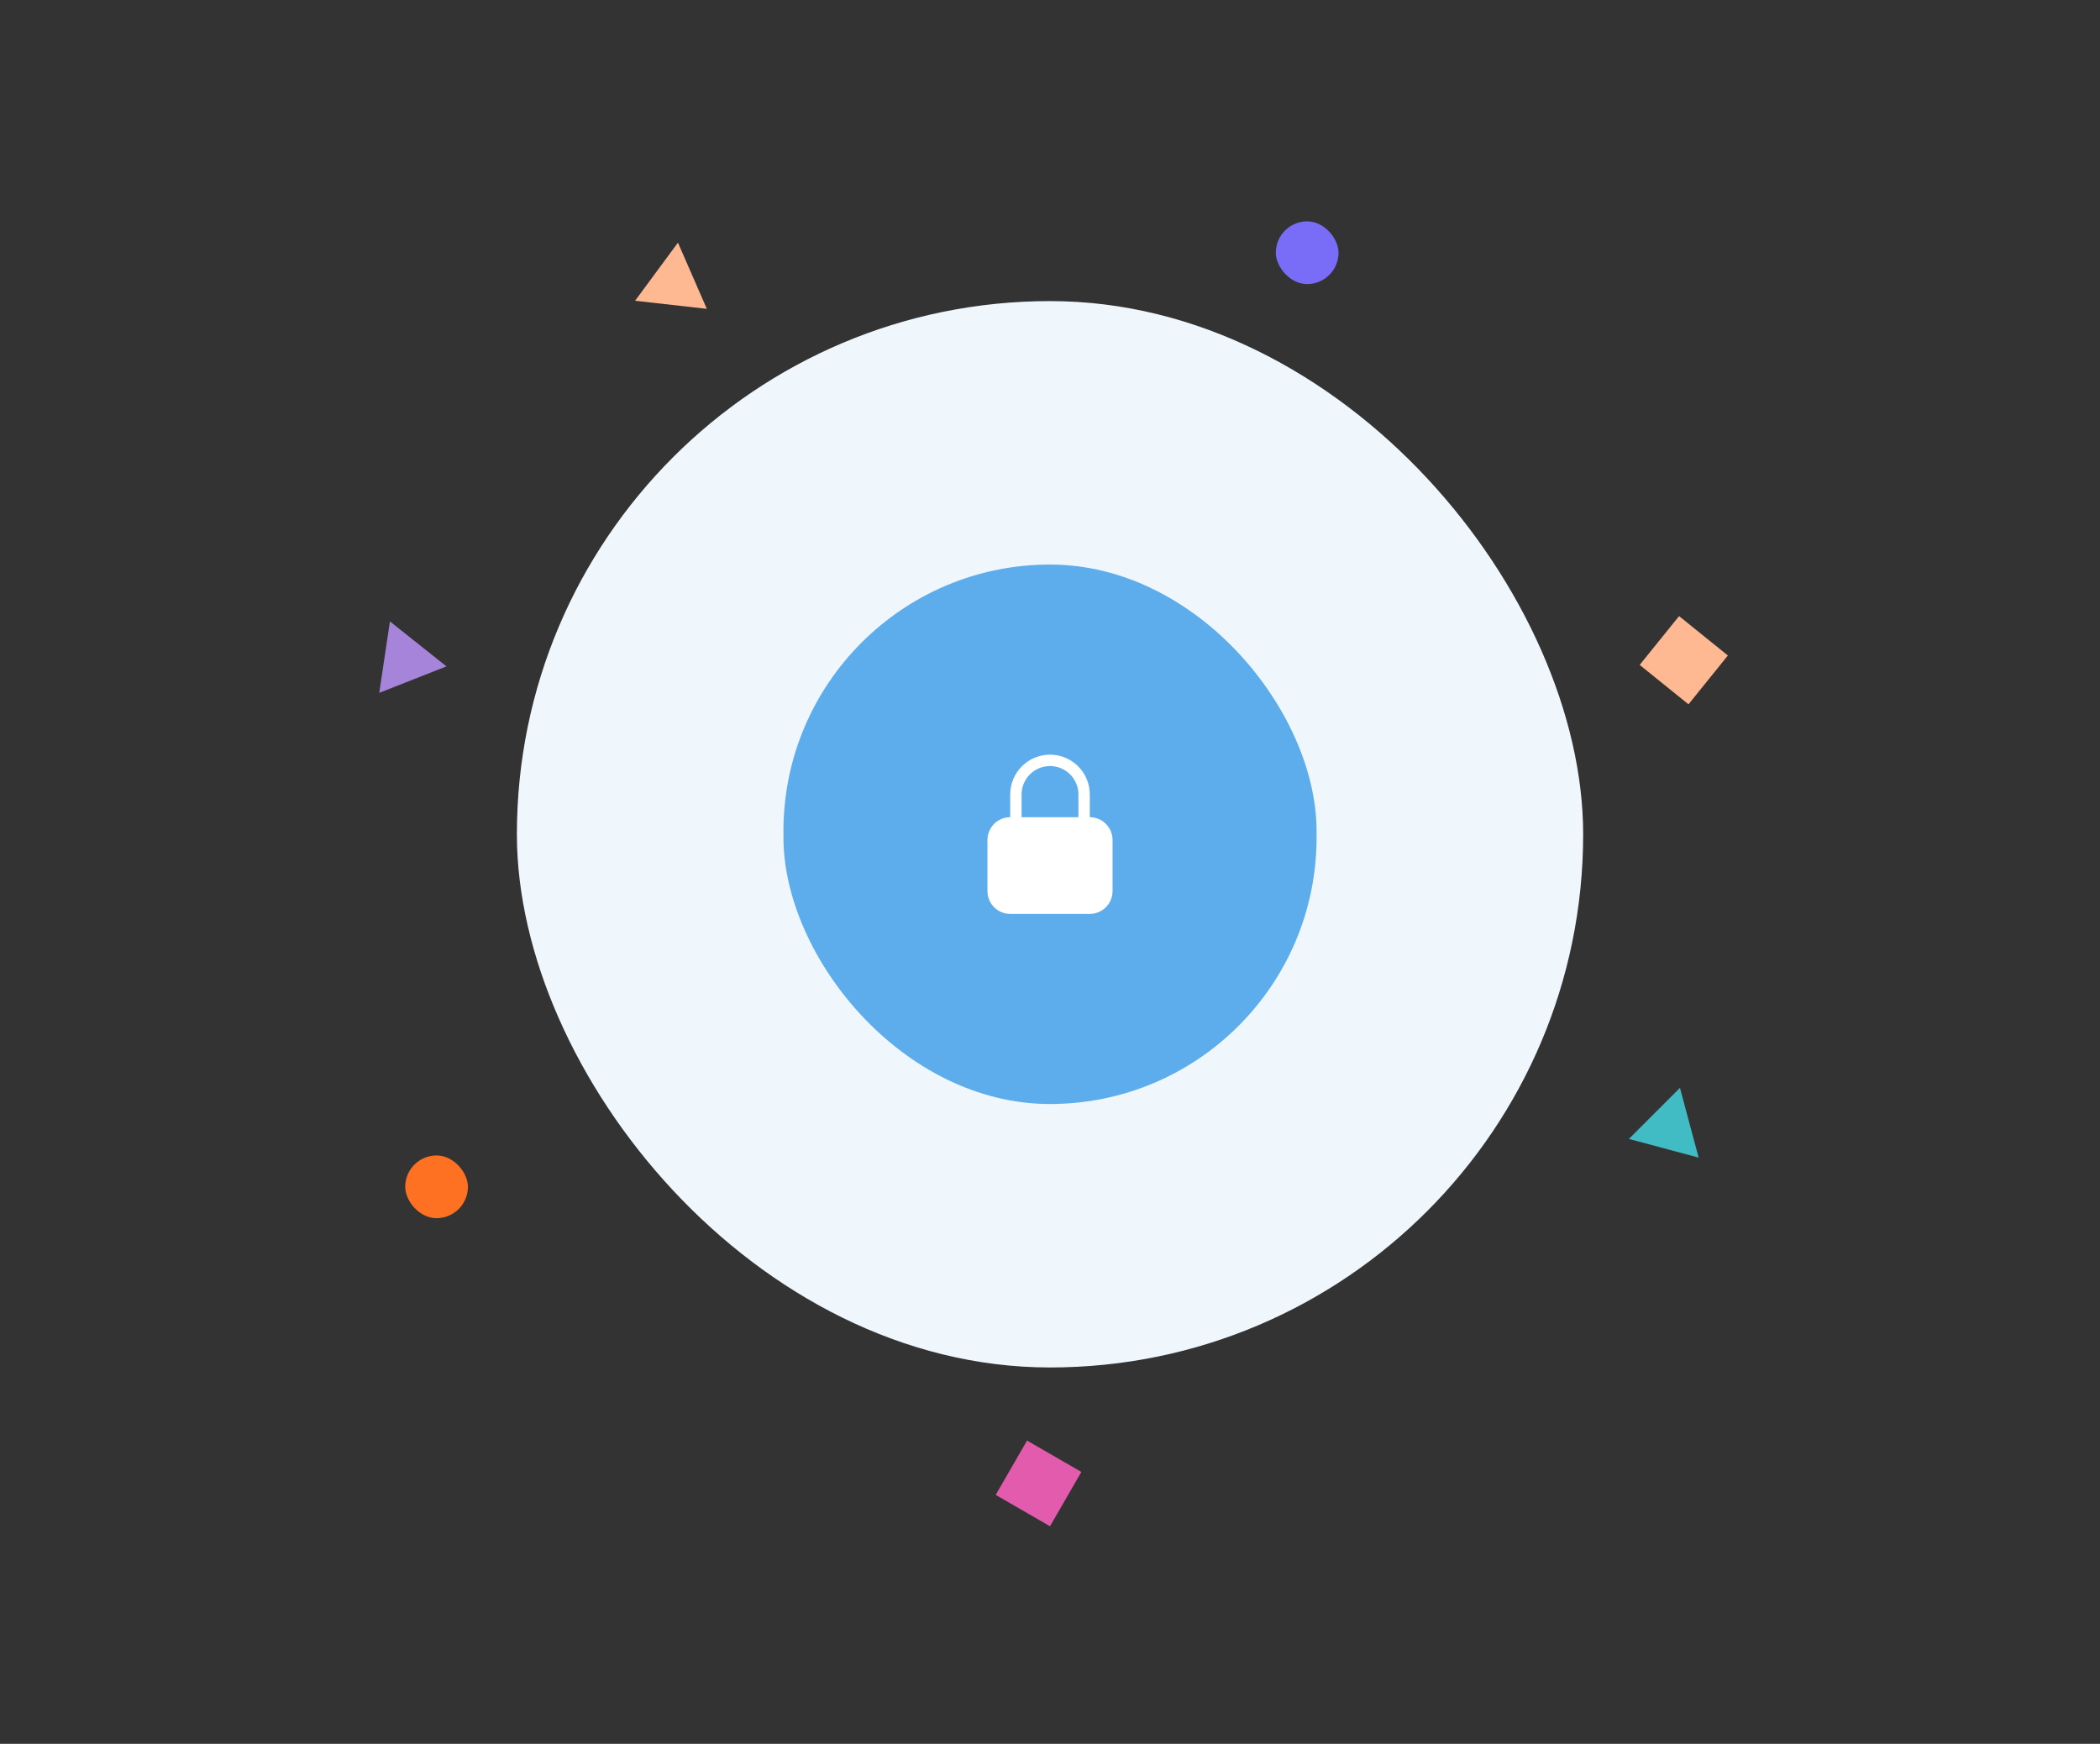 <svg width="277" height="230" viewBox="0 0 277 230" fill="none" xmlns="http://www.w3.org/2000/svg">
<rect x="0" y="0" width="277" height="230" fill="#333333" stroke="none"/>
<rect width="8.273" height="8.273" transform="translate(221.477 81.259) rotate(38.904)" fill="#FFB992"/>
<rect width="8.273" height="8.273" transform="translate(131.336 197.165) rotate(-60)" fill="#E35BAD"/>
<rect x="53.449" y="152.396" width="8.273" height="8.273" rx="4.137" fill="#FE7122"/>
<rect x="168.285" y="29.195" width="8.273" height="8.273" rx="4.137" fill="#796CF7"/>
<path d="M51.433 81.959L58.889 87.889L50.026 91.38L51.433 81.959Z" fill="#A684DA"/>
<path d="M93.234 40.734L83.768 39.667L89.425 32.003L93.234 40.734Z" fill="#FFB992"/>
<path d="M221.594 143.479L224.059 152.68L214.858 150.215L221.594 143.479Z" fill="#41BCC4"/>
<rect x="68.18" y="39.712" width="140.647" height="140.647" rx="70.324" fill="#EFF7FD"/>
<rect x="103.34" y="74.46" width="70.324" height="71.151" rx="35.162" fill="#5DADEC"/>
<path fill-rule="evenodd" clip-rule="evenodd" d="M138.5 99.535C137.108 99.535 135.772 100.088 134.788 101.073C133.803 102.057 133.25 103.393 133.25 104.785V107.785C132.454 107.785 131.691 108.101 131.129 108.664C130.566 109.226 130.25 109.99 130.25 110.785V117.535C130.25 118.331 130.566 119.094 131.129 119.656C131.691 120.219 132.454 120.535 133.25 120.535H143.75C144.546 120.535 145.309 120.219 145.871 119.656C146.434 119.094 146.75 118.331 146.75 117.535V110.785C146.75 109.99 146.434 109.226 145.871 108.664C145.309 108.101 144.546 107.785 143.75 107.785V104.785C143.75 101.885 141.4 99.535 138.5 99.535ZM142.25 107.785V104.785C142.25 103.791 141.855 102.837 141.152 102.134C140.448 101.43 139.495 101.035 138.5 101.035C137.505 101.035 136.552 101.43 135.848 102.134C135.145 102.837 134.75 103.791 134.75 104.785V107.785H142.25Z" fill="white"/>
</svg>

